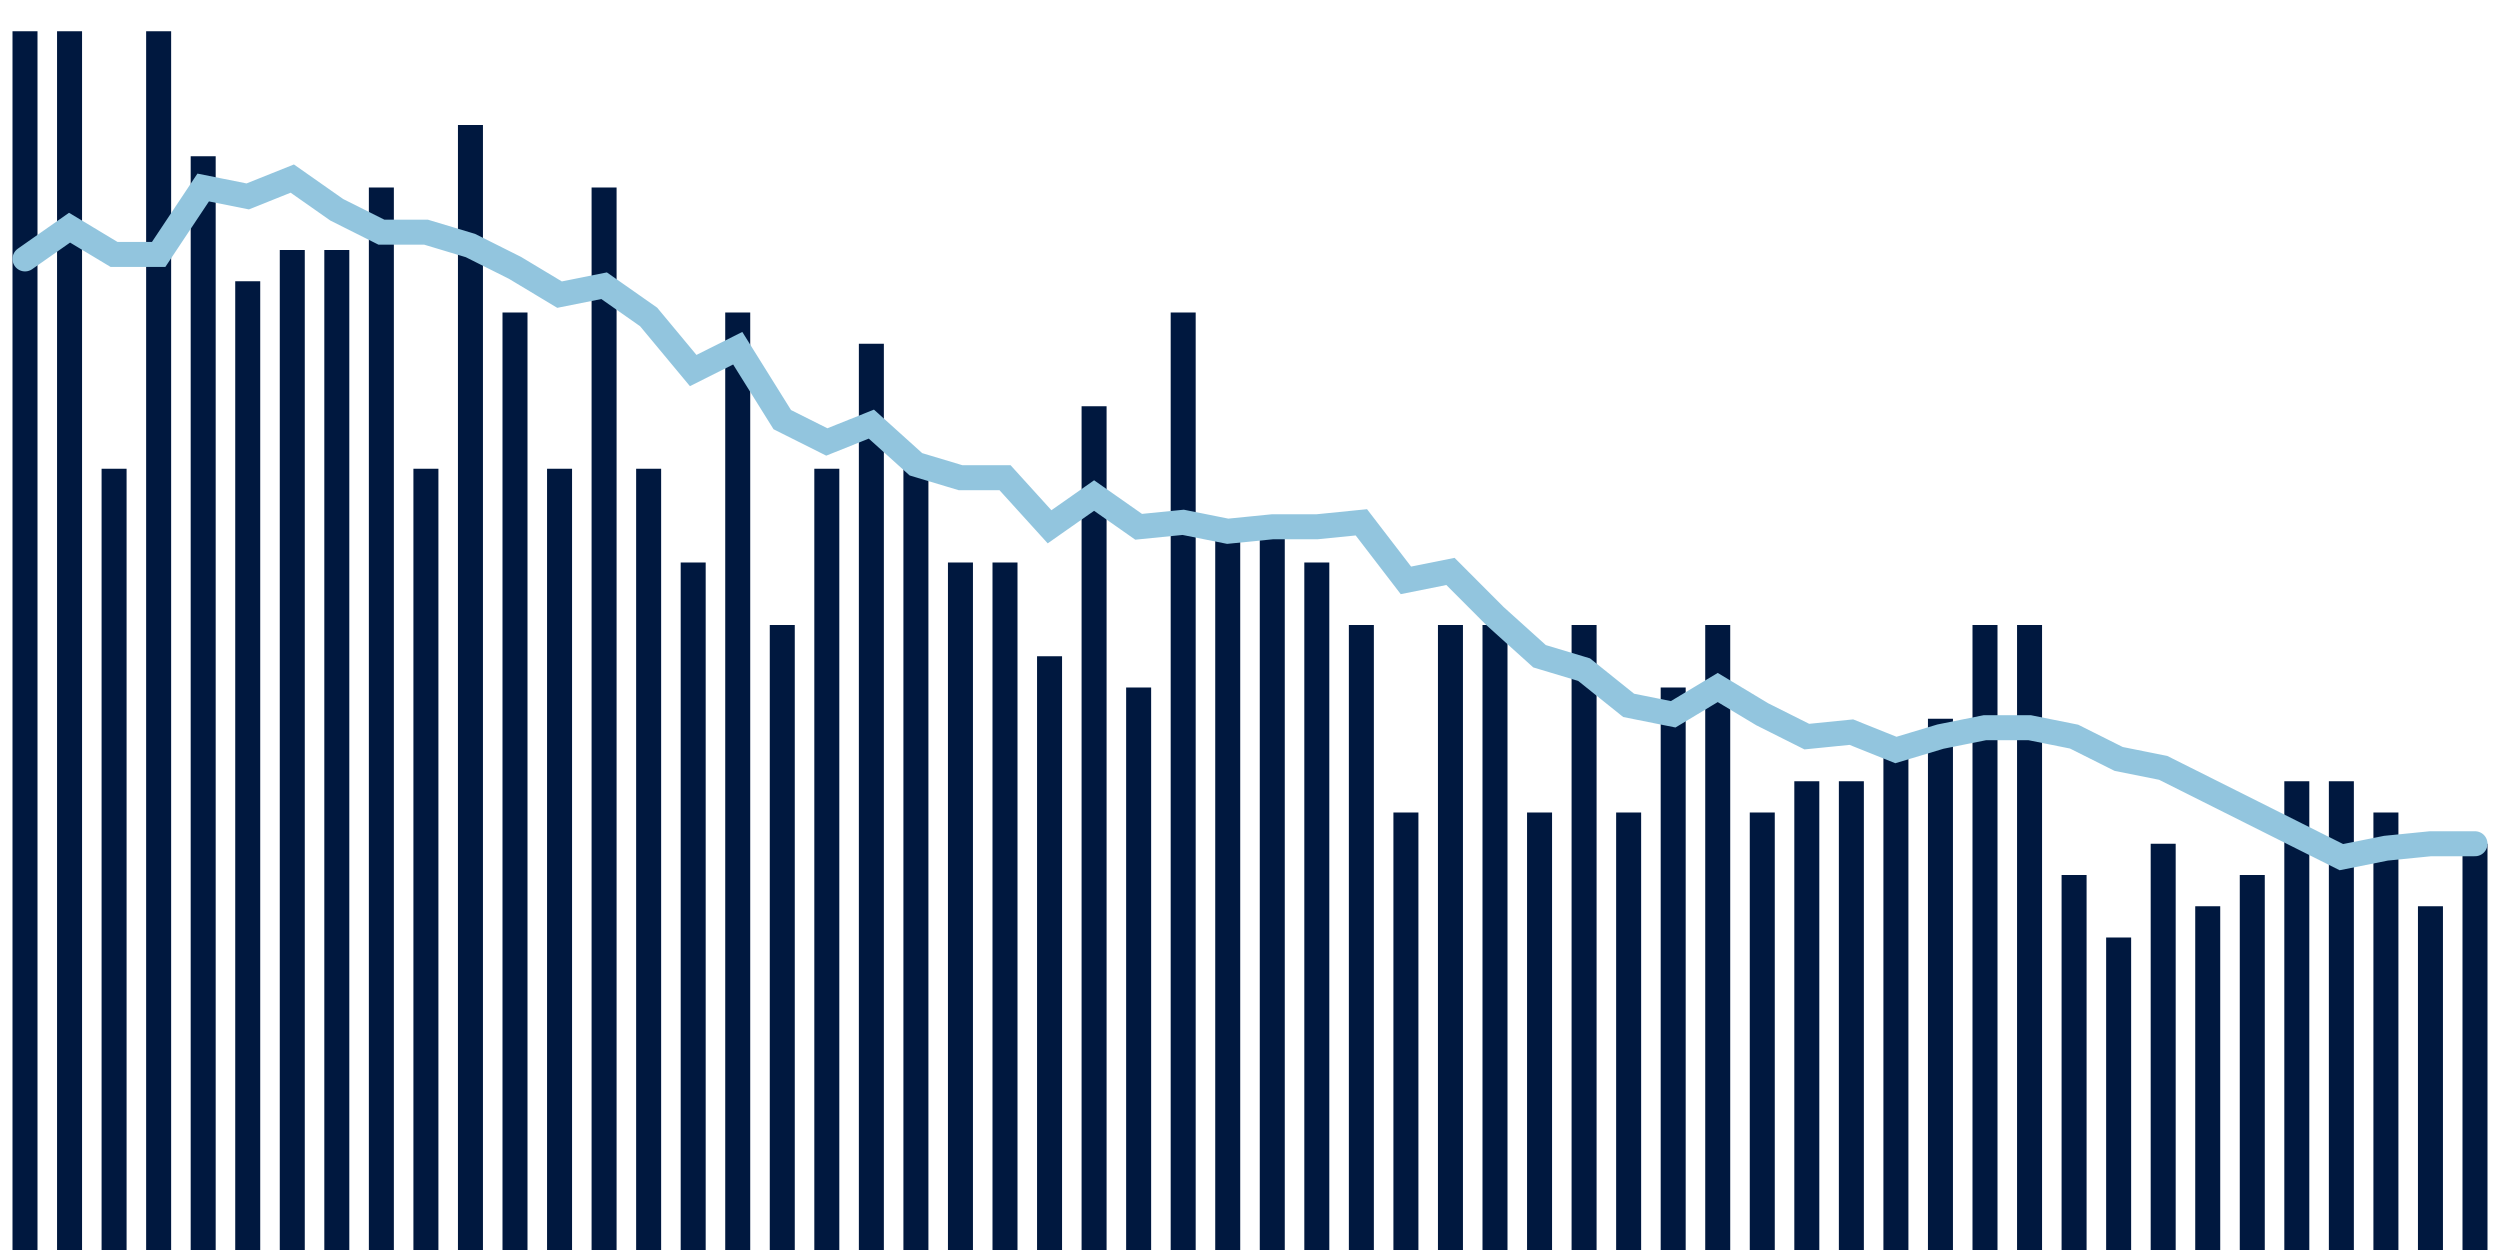 <svg meta="{&quot;DATA_PUBLISHED_DATE&quot;:&quot;2022-11-17&quot;,&quot;RENDER_DATE&quot;:&quot;2022-11-17&quot;,&quot;FIRST_DATE&quot;:&quot;2022-08-30&quot;,&quot;LAST_DATE&quot;:&quot;2022-10-24&quot;}" xmlns="http://www.w3.org/2000/svg" viewBox="0,0,200,100"><g transform="translate(0,0)"></g><g class="fg-bars death-date" fill="#00183f" stroke="none"><g><rect x="197" y="67.5" width="2" height="32.5" id="death-date-0"></rect></g><g><rect x="193.436" y="72.5" width="2" height="27.5" id="death-date-1"></rect></g><g><rect x="189.873" y="65" width="2" height="35" id="death-date-2"></rect></g><g><rect x="186.309" y="62.5" width="2" height="37.5" id="death-date-3"></rect></g><g><rect x="182.745" y="62.5" width="2" height="37.5" id="death-date-4"></rect></g><g><rect x="179.182" y="70" width="2" height="30" id="death-date-5"></rect></g><g><rect x="175.618" y="72.5" width="2" height="27.5" id="death-date-6"></rect></g><g><rect x="172.055" y="67.5" width="2" height="32.5" id="death-date-7"></rect></g><g><rect x="168.491" y="75" width="2" height="25" id="death-date-8"></rect></g><g><rect x="164.927" y="70" width="2" height="30" id="death-date-9"></rect></g><g><rect x="161.364" y="50" width="2" height="50" id="death-date-10"></rect></g><g><rect x="157.8" y="50" width="2" height="50" id="death-date-11"></rect></g><g><rect x="154.236" y="57.5" width="2" height="42.5" id="death-date-12"></rect></g><g><rect x="150.673" y="60" width="2" height="40" id="death-date-13"></rect></g><g><rect x="147.109" y="62.5" width="2" height="37.5" id="death-date-14"></rect></g><g><rect x="143.545" y="62.5" width="2" height="37.5" id="death-date-15"></rect></g><g><rect x="139.982" y="65" width="2" height="35" id="death-date-16"></rect></g><g><rect x="136.418" y="50" width="2" height="50" id="death-date-17"></rect></g><g><rect x="132.855" y="55" width="2" height="45" id="death-date-18"></rect></g><g><rect x="129.291" y="65" width="2" height="35" id="death-date-19"></rect></g><g><rect x="125.727" y="50" width="2" height="50" id="death-date-20"></rect></g><g><rect x="122.164" y="65" width="2" height="35" id="death-date-21"></rect></g><g><rect x="118.6" y="50" width="2" height="50" id="death-date-22"></rect></g><g><rect x="115.036" y="50" width="2" height="50" id="death-date-23"></rect></g><g><rect x="111.473" y="65" width="2" height="35" id="death-date-24"></rect></g><g><rect x="107.909" y="50" width="2" height="50" id="death-date-25"></rect></g><g><rect x="104.345" y="45" width="2" height="55" id="death-date-26"></rect></g><g><rect x="100.782" y="42.5" width="2" height="57.5" id="death-date-27"></rect></g><g><rect x="97.218" y="42.5" width="2" height="57.5" id="death-date-28"></rect></g><g><rect x="93.655" y="25" width="2" height="75" id="death-date-29"></rect></g><g><rect x="90.091" y="55" width="2" height="45" id="death-date-30"></rect></g><g><rect x="86.527" y="32.5" width="2" height="67.5" id="death-date-31"></rect></g><g><rect x="82.964" y="52.5" width="2" height="47.5" id="death-date-32"></rect></g><g><rect x="79.4" y="45" width="2" height="55" id="death-date-33"></rect></g><g><rect x="75.836" y="45" width="2" height="55" id="death-date-34"></rect></g><g><rect x="72.273" y="37.5" width="2" height="62.5" id="death-date-35"></rect></g><g><rect x="68.709" y="27.5" width="2" height="72.5" id="death-date-36"></rect></g><g><rect x="65.145" y="37.5" width="2" height="62.5" id="death-date-37"></rect></g><g><rect x="61.582" y="50" width="2" height="50" id="death-date-38"></rect></g><g><rect x="58.018" y="25" width="2" height="75" id="death-date-39"></rect></g><g><rect x="54.455" y="45" width="2" height="55" id="death-date-40"></rect></g><g><rect x="50.891" y="37.5" width="2" height="62.5" id="death-date-41"></rect></g><g><rect x="47.327" y="15" width="2" height="85" id="death-date-42"></rect></g><g><rect x="43.764" y="37.5" width="2" height="62.5" id="death-date-43"></rect></g><g><rect x="40.2" y="25" width="2" height="75" id="death-date-44"></rect></g><g><rect x="36.636" y="10" width="2" height="90" id="death-date-45"></rect></g><g><rect x="33.073" y="37.5" width="2" height="62.5" id="death-date-46"></rect></g><g><rect x="29.509" y="15" width="2" height="85" id="death-date-47"></rect></g><g><rect x="25.945" y="20" width="2" height="80" id="death-date-48"></rect></g><g><rect x="22.382" y="20" width="2" height="80" id="death-date-49"></rect></g><g><rect x="18.818" y="22.5" width="2" height="77.5" id="death-date-50"></rect></g><g><rect x="15.255" y="12.5" width="2" height="87.5" id="death-date-51"></rect></g><g><rect x="11.691" y="2.5" width="2" height="97.5" id="death-date-52"></rect></g><g><rect x="8.127" y="37.5" width="2" height="62.5" id="death-date-53"></rect></g><g><rect x="4.564" y="2.5" width="2" height="97.5" id="death-date-54"></rect></g><g><rect x="1" y="2.5" width="2" height="97.5" id="death-date-55"></rect></g></g><g class="fg-line death-date" fill="none" stroke="#92c5de" stroke-width="2" stroke-linecap="round"><path d="M198,67.5L194.436,67.5L190.873,67.857L187.309,68.571L183.745,66.786L180.182,65L176.618,63.214L173.055,61.429L169.491,60.714L165.927,58.929L162.364,58.214L158.8,58.214L155.236,58.929L151.673,60L148.109,58.571L144.545,58.929L140.982,57.143L137.418,55L133.855,57.143L130.291,56.429L126.727,53.571L123.164,52.5L119.6,49.286L116.036,45.714L112.473,46.429L108.909,41.786L105.345,42.143L101.782,42.143L98.218,42.5L94.655,41.786L91.091,42.143L87.527,39.643L83.964,42.143L80.4,38.214L76.836,38.214L73.273,37.143L69.709,33.929L66.145,35.357L62.582,33.571L59.018,27.857L55.455,29.643L51.891,25.357L48.327,22.857L44.764,23.571L41.2,21.429L37.636,19.643L34.073,18.571L30.509,18.571L26.945,16.786L23.382,14.286L19.818,15.714L16.255,15L12.691,20.357L9.127,20.357L5.564,18.214L2,20.714"></path></g></svg>